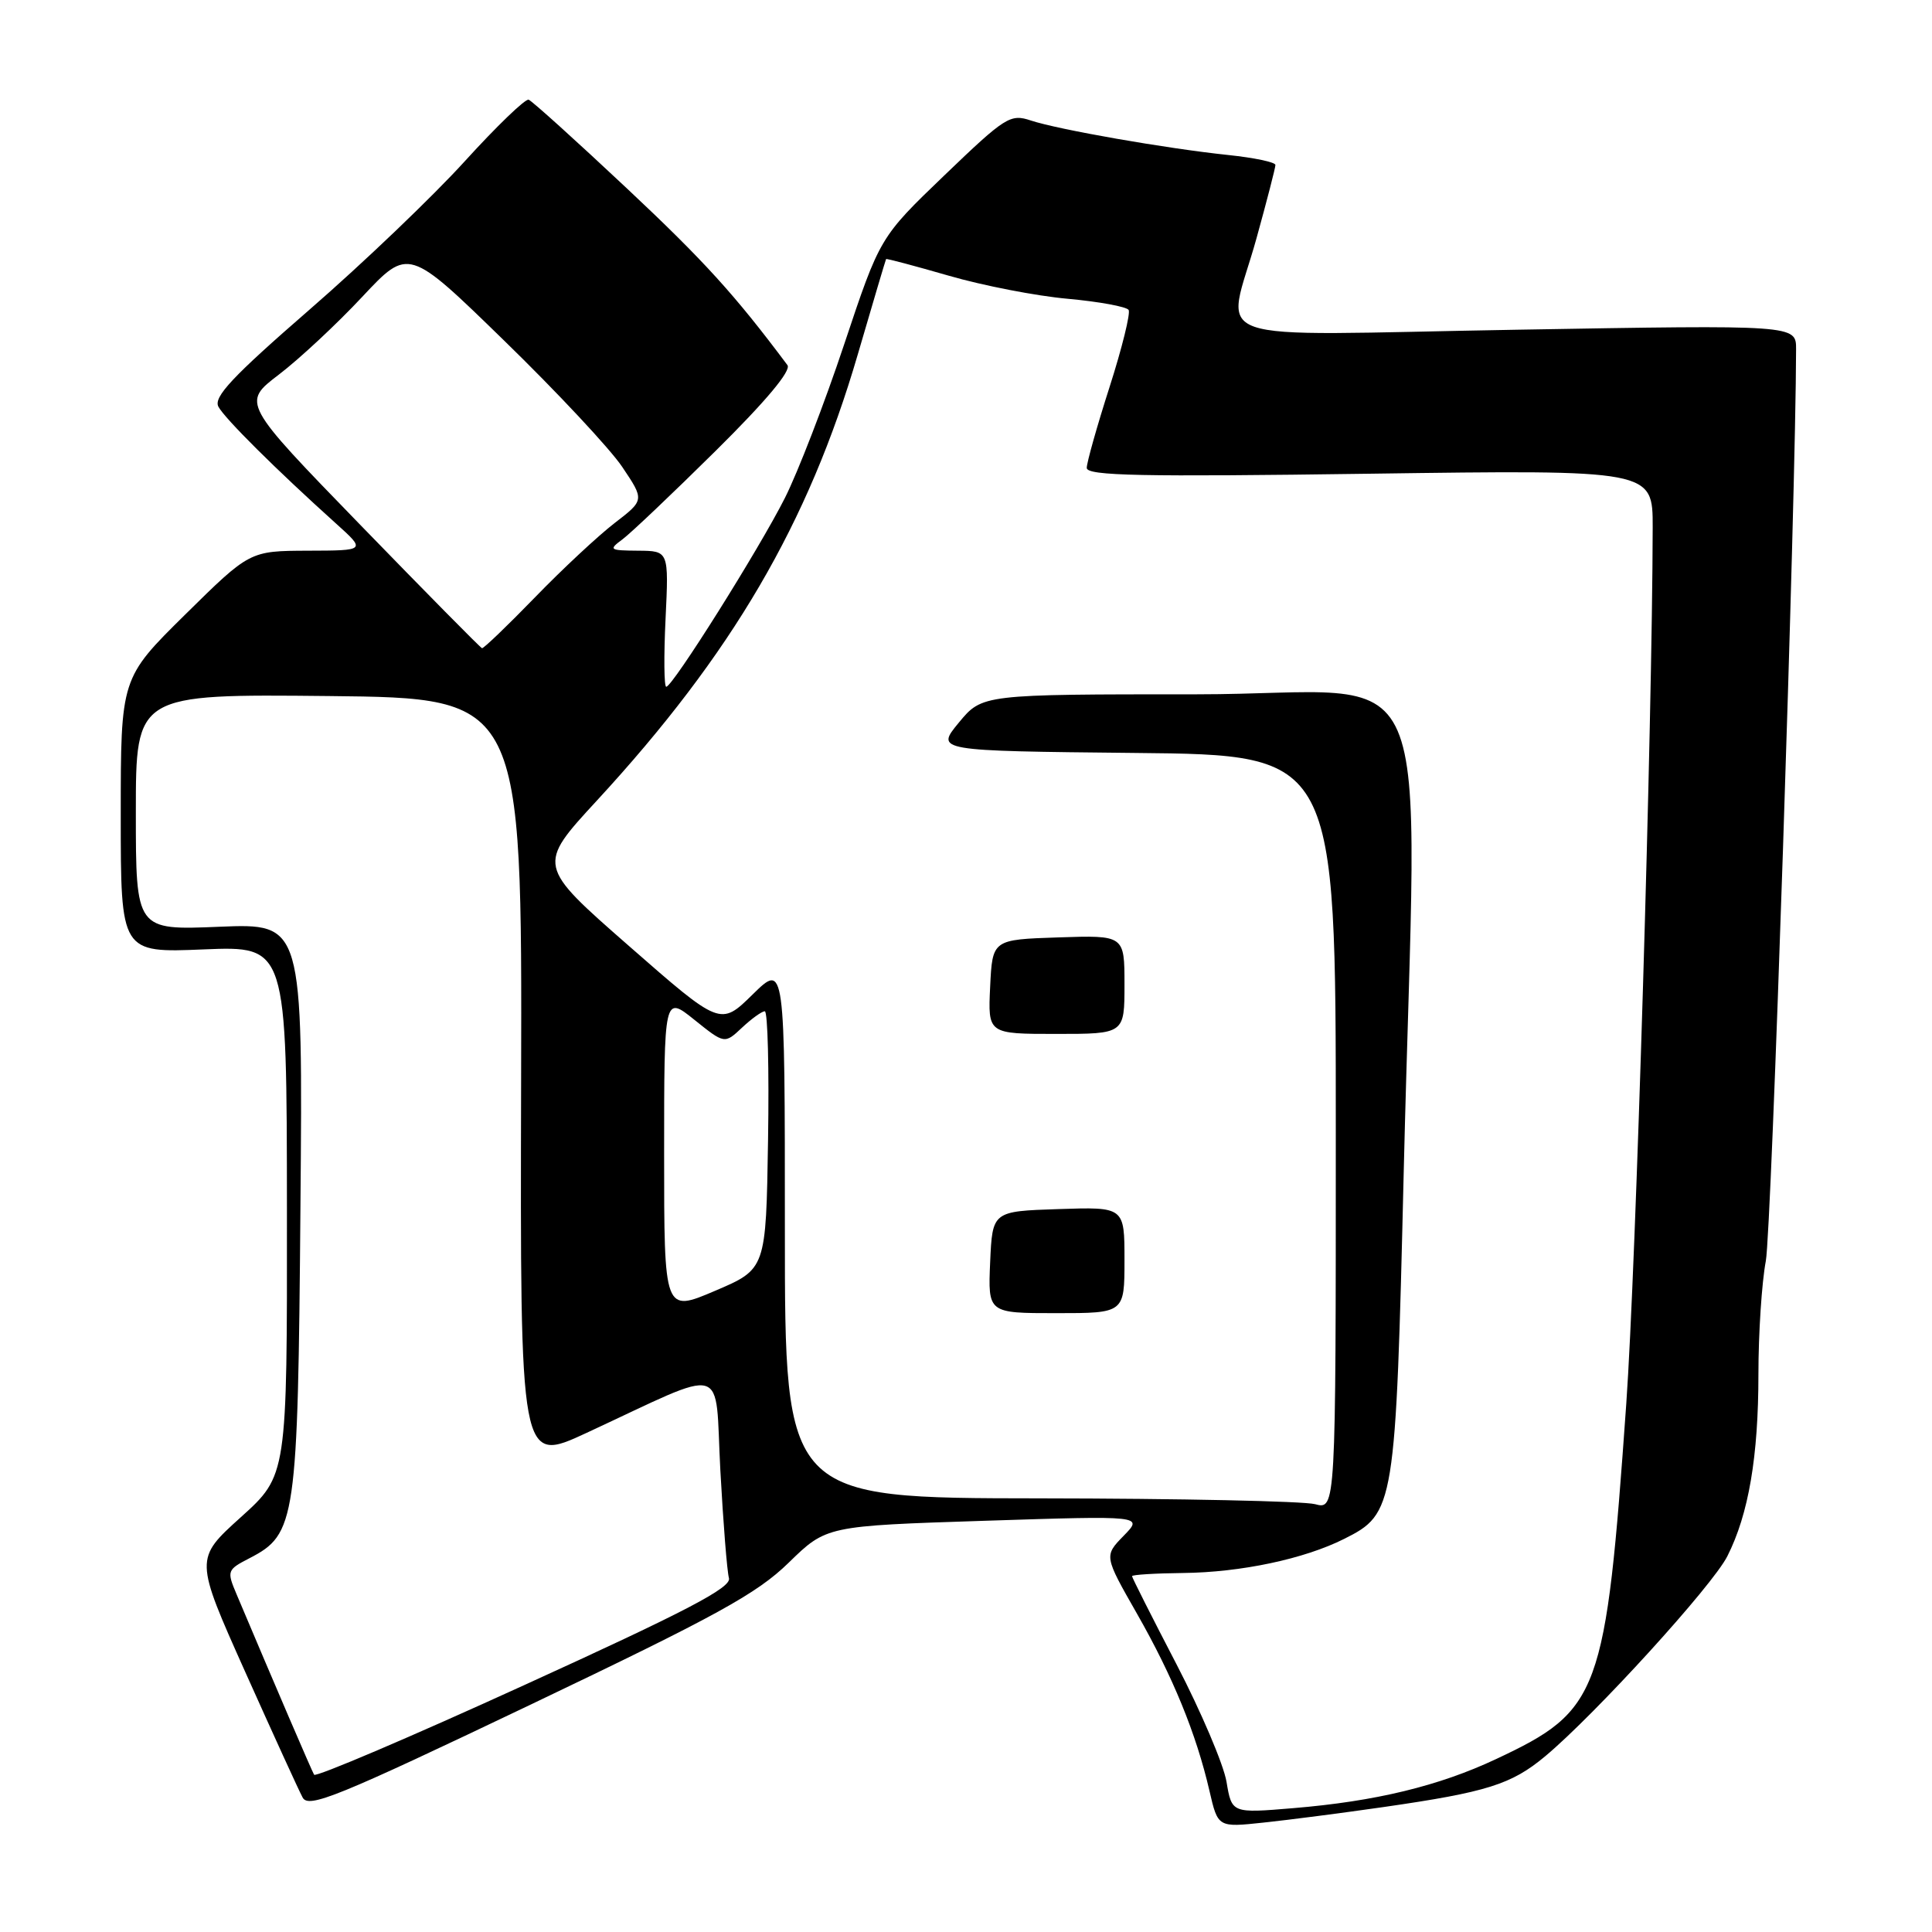 <?xml version="1.0" encoding="UTF-8" standalone="no"?>
<!DOCTYPE svg PUBLIC "-//W3C//DTD SVG 1.1//EN" "http://www.w3.org/Graphics/SVG/1.1/DTD/svg11.dtd" >
<svg xmlns="http://www.w3.org/2000/svg" xmlns:xlink="http://www.w3.org/1999/xlink" version="1.1" viewBox="0 0 256 256">
 <g >
 <path fill="currentColor"
d=" M 183.35 239.44 C 197.01 237.47 200.27 236.45 204.75 232.71 C 211.37 227.18 226.90 210.13 228.88 206.21 C 231.70 200.64 233.00 193.01 233.00 182.09 C 233.00 176.69 233.44 169.94 233.98 167.09 C 234.73 163.16 237.96 65.78 237.99 46.28 C 238.00 43.05 238.00 43.05 201.00 43.69 C 158.18 44.42 162.52 45.96 166.51 31.51 C 167.88 26.56 169.00 22.22 169.00 21.86 C 169.00 21.49 166.19 20.90 162.75 20.54 C 154.55 19.68 140.26 17.18 136.60 15.97 C 133.87 15.06 133.23 15.46 125.15 23.22 C 116.59 31.44 116.59 31.44 111.86 45.62 C 109.26 53.43 105.72 62.58 104.01 65.97 C 100.60 72.74 89.12 91.00 88.28 91.00 C 87.99 91.00 87.95 86.95 88.19 82.00 C 88.62 73.00 88.62 73.00 84.56 72.97 C 80.73 72.94 80.61 72.85 82.50 71.45 C 83.60 70.63 89.15 65.36 94.84 59.73 C 101.50 53.14 104.88 49.10 104.34 48.38 C 97.35 39.03 93.30 34.57 83.02 24.92 C 76.33 18.64 70.49 13.37 70.05 13.21 C 69.62 13.05 65.81 16.72 61.60 21.35 C 57.39 25.99 48.13 34.85 41.01 41.03 C 30.78 49.92 28.26 52.61 28.94 53.89 C 29.79 55.47 36.57 62.21 44.50 69.35 C 48.50 72.95 48.50 72.95 40.79 72.97 C 33.09 73.00 33.09 73.00 24.54 81.43 C 16.00 89.86 16.00 89.86 16.00 108.06 C 16.00 126.26 16.00 126.26 27.00 125.80 C 38.00 125.35 38.00 125.35 38.02 160.43 C 38.05 195.50 38.05 195.50 31.92 201.03 C 25.79 206.56 25.79 206.56 32.49 221.53 C 36.18 229.76 39.60 237.26 40.10 238.18 C 40.88 239.65 44.65 238.12 70.25 225.90 C 95.00 214.08 100.27 211.19 104.50 207.07 C 109.50 202.19 109.50 202.19 130.50 201.51 C 151.50 200.83 151.50 200.83 148.89 203.50 C 146.29 206.17 146.29 206.17 150.66 213.83 C 155.42 222.18 158.51 229.73 160.26 237.30 C 161.38 242.15 161.38 242.15 167.44 241.50 C 170.77 241.15 177.93 240.22 183.35 239.44 Z  M 162.52 236.10 C 162.13 233.80 159.15 226.81 155.91 220.56 C 152.66 214.31 150.00 209.04 150.00 208.85 C 150.00 208.66 153.04 208.47 156.75 208.43 C 164.42 208.35 172.82 206.57 178.11 203.91 C 184.81 200.55 184.94 199.78 186.00 155.29 C 187.71 83.80 191.27 92.00 158.57 92.00 C 130.15 92.00 130.15 92.00 127.05 95.75 C 123.96 99.50 123.96 99.50 150.48 99.77 C 177.00 100.03 177.00 100.03 177.00 150.04 C 177.00 200.04 177.00 200.04 174.25 199.31 C 172.74 198.91 156.31 198.56 137.75 198.54 C 104.00 198.51 104.00 198.51 104.00 163.05 C 104.00 127.58 104.00 127.58 99.73 131.77 C 95.46 135.96 95.46 135.96 83.31 125.32 C 71.16 114.68 71.16 114.68 79.09 106.08 C 96.99 86.67 107.12 69.36 113.65 47.00 C 115.66 40.12 117.35 34.42 117.41 34.33 C 117.46 34.23 121.20 35.23 125.71 36.53 C 130.22 37.84 137.32 39.22 141.48 39.59 C 145.65 39.97 149.28 40.64 149.55 41.07 C 149.81 41.51 148.68 46.11 147.02 51.29 C 145.36 56.47 144.00 61.29 144.00 62.00 C 144.00 63.05 151.22 63.19 181.50 62.77 C 219.00 62.25 219.00 62.25 218.99 69.87 C 218.94 95.79 216.77 167.87 215.49 186.00 C 212.76 224.59 212.02 226.62 198.23 233.09 C 190.64 236.66 182.23 238.69 171.36 239.59 C 163.22 240.27 163.22 240.27 162.52 236.10 Z  M 149.00 166.96 C 149.00 159.92 149.00 159.92 140.25 160.21 C 131.50 160.50 131.50 160.50 131.20 167.25 C 130.91 174.00 130.91 174.00 139.95 174.00 C 149.00 174.00 149.00 174.00 149.00 166.96 Z  M 149.00 130.46 C 149.00 123.92 149.00 123.92 140.25 124.21 C 131.50 124.50 131.50 124.50 131.20 130.75 C 130.90 137.00 130.90 137.00 139.95 137.00 C 149.00 137.00 149.00 137.00 149.00 130.46 Z  M 41.62 235.16 C 41.29 234.60 36.41 223.24 31.36 211.28 C 30.03 208.14 30.08 208.01 33.08 206.46 C 39.21 203.29 39.47 201.56 39.81 159.92 C 40.13 122.35 40.13 122.35 29.06 122.80 C 18.00 123.26 18.00 123.26 18.00 107.61 C 18.00 91.97 18.00 91.97 43.59 92.23 C 69.18 92.50 69.18 92.50 69.05 143.22 C 68.92 193.95 68.92 193.95 77.71 189.87 C 96.76 181.03 94.68 180.44 95.45 194.83 C 95.83 201.80 96.34 208.22 96.59 209.11 C 96.94 210.36 91.07 213.44 69.52 223.26 C 54.39 230.17 41.83 235.52 41.62 235.16 Z  M 88.00 152.91 C 88.00 131.91 88.00 131.91 92.00 135.12 C 96.01 138.34 96.01 138.34 98.32 136.17 C 99.59 134.98 100.95 134.00 101.34 134.00 C 101.73 134.00 101.92 141.69 101.77 151.08 C 101.50 168.16 101.50 168.16 94.75 171.04 C 88.00 173.92 88.00 173.92 88.00 152.91 Z  M 47.77 69.58 C 32.04 53.38 32.04 53.38 36.97 49.62 C 39.68 47.55 44.65 42.92 48.01 39.32 C 54.13 32.79 54.13 32.79 66.81 45.14 C 73.79 51.93 80.83 59.46 82.45 61.87 C 85.40 66.26 85.40 66.26 81.45 69.30 C 79.28 70.97 74.51 75.41 70.87 79.17 C 67.22 82.93 64.07 85.95 63.87 85.89 C 63.66 85.83 56.42 78.49 47.77 69.58 Z "/>
</g>
</svg>